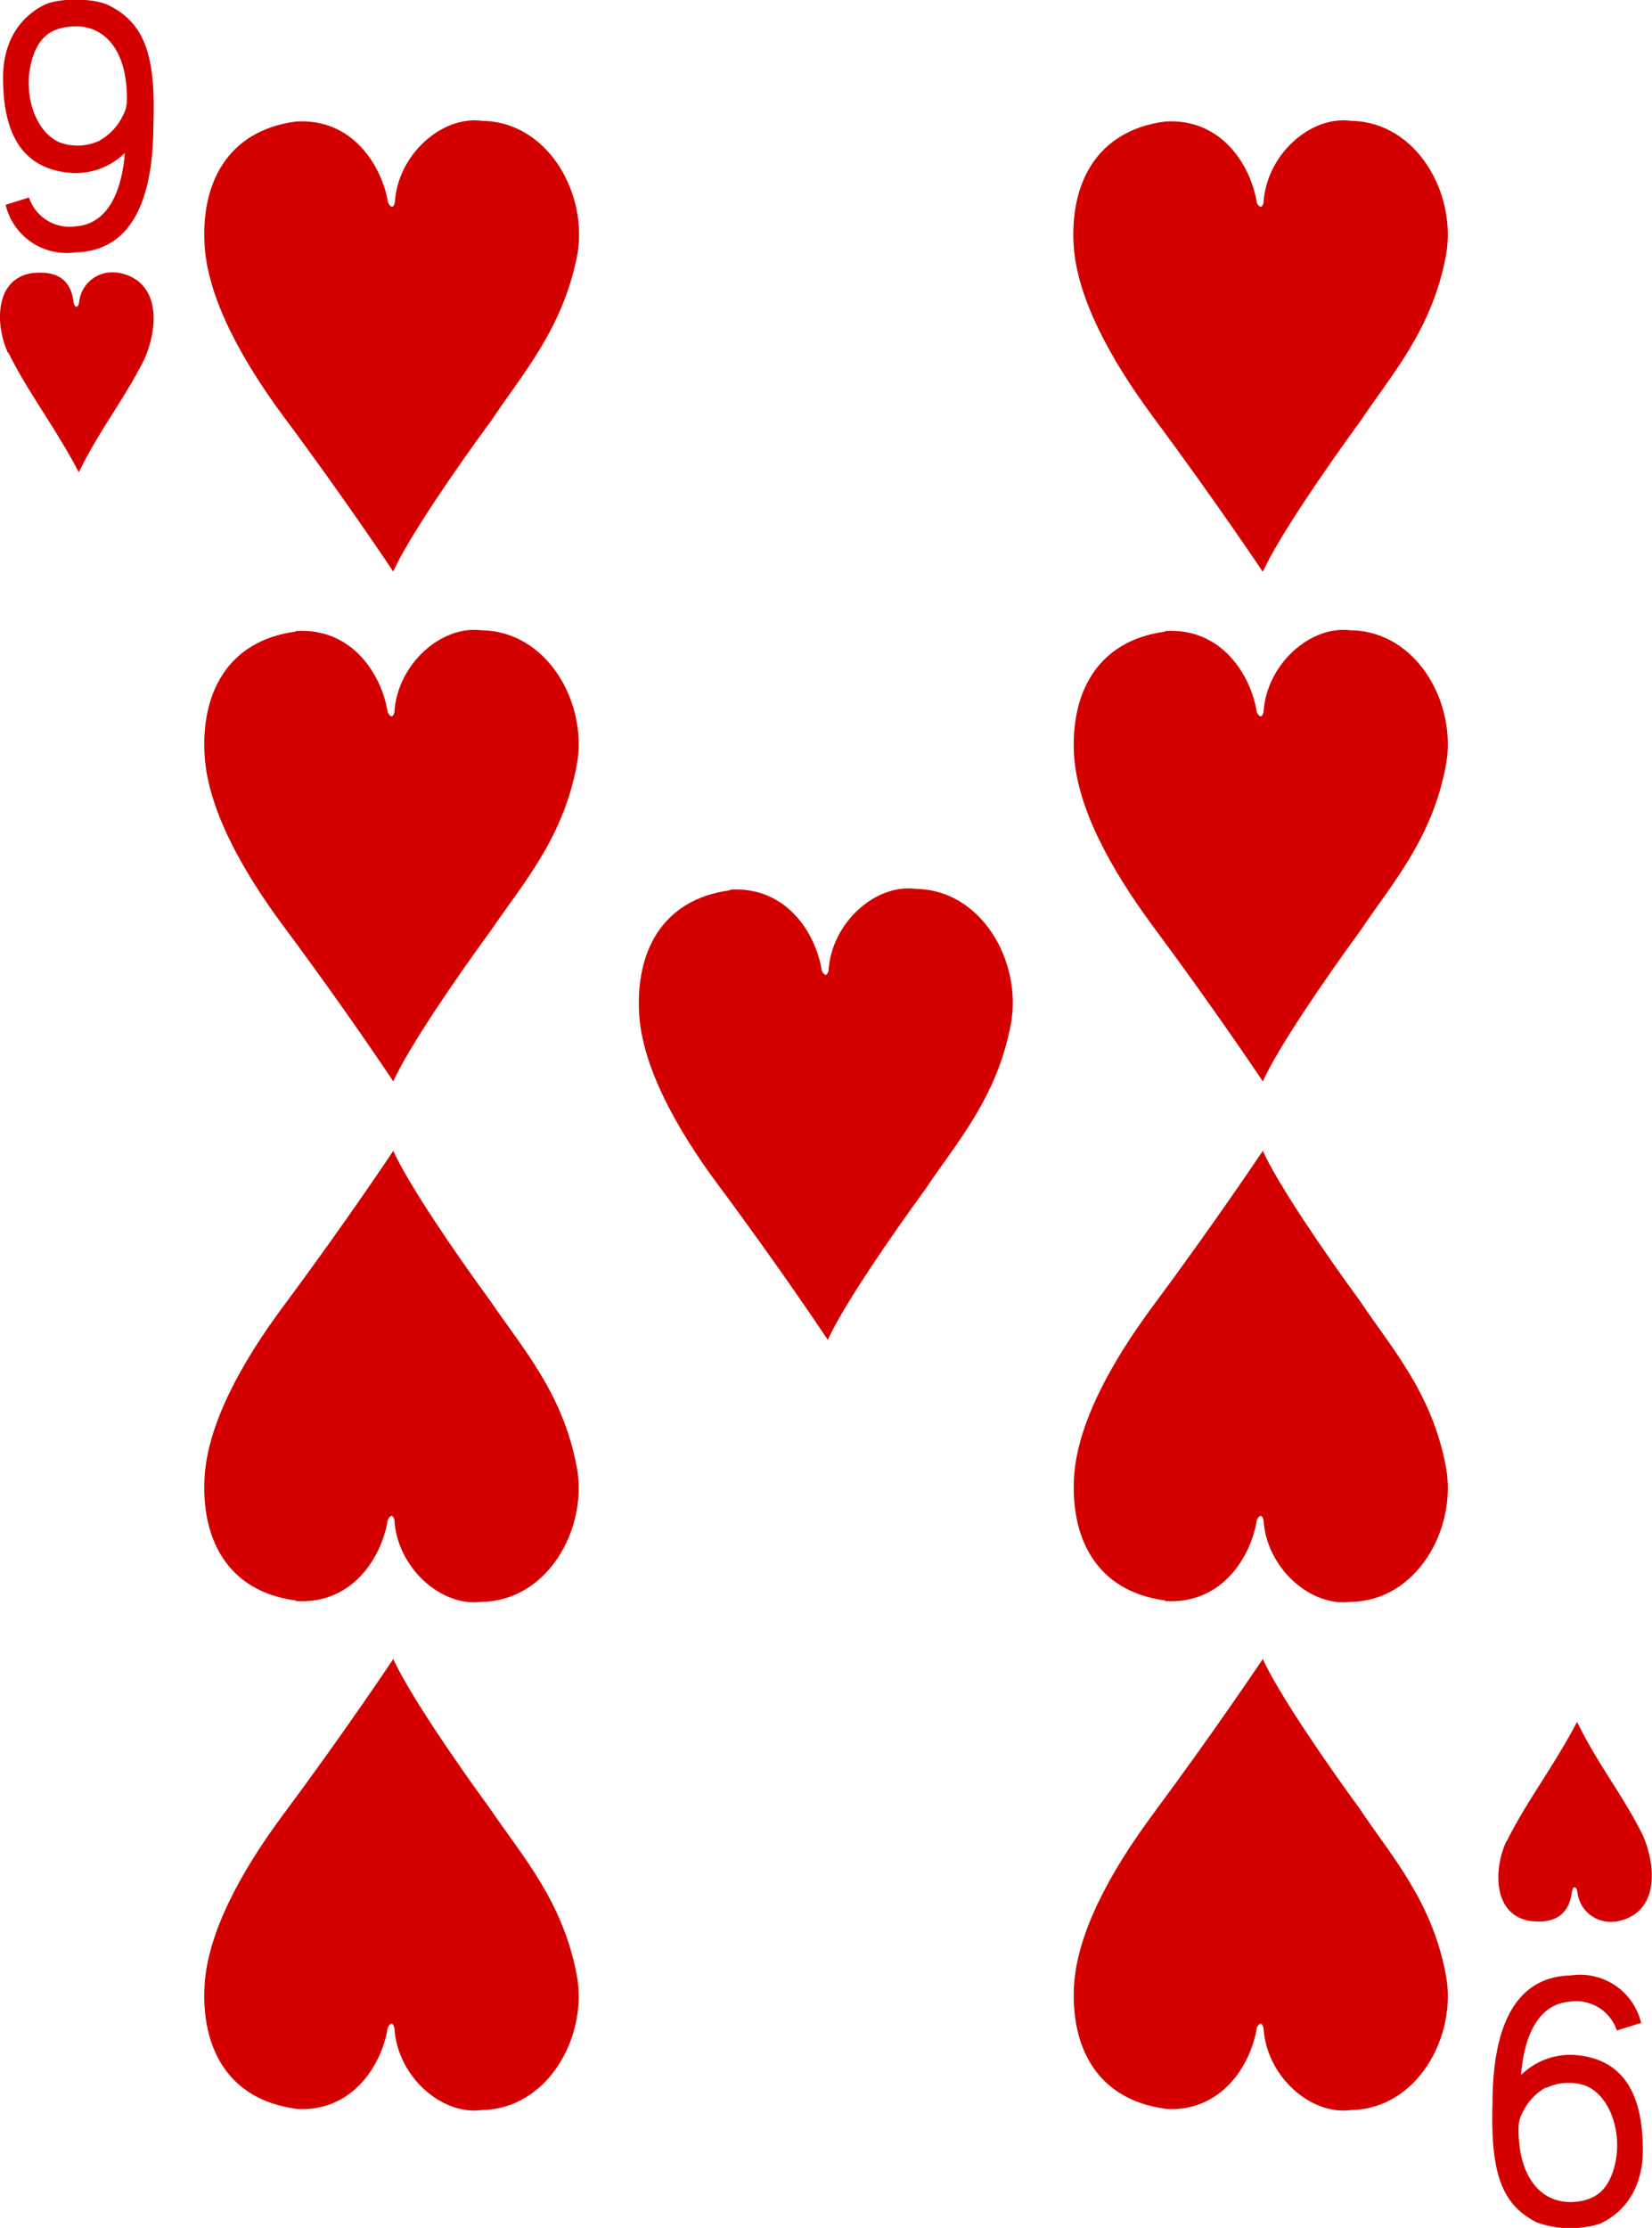 <svg xmlns="http://www.w3.org/2000/svg" viewBox="0 0 211 284.5">
  <defs>
    <style>
      .a {
        fill: #d40000;
      }
    </style>
  </defs>
  <title>h9</title>
  <g>
    <g>
      <path class="a" d="M-.7,26.71l3-.94a5.47,5.47,0,0,0,6,3.68c4.43-.34,5.91-5.13,6.25-9.37A9,9,0,0,1,8,22.65c-7.09-.37-8.89-5.82-9-11.55-.19-4.82,1.88-8.32,5.42-10,1.88-.82,6.19-.82,8.11.15,4.34,2.2,6,6,5.66,15.13,0,7.49-1.64,16.22-10,16.4A8,8,0,0,1-.69,26.67Zm12-8.21a7.08,7.08,0,0,0,2.9-3c.53-1,.71-1.54.56-3.65C14.43,6.43,11.47,3.35,7.19,4,4.8,4.3,3.49,5.59,2.74,8,1.36,12.42,3.12,17.6,6.4,18.8A6.64,6.64,0,0,0,11.35,18.5Z" transform="translate(1.4 -0.55)"/>
      <path class="a" d="M208.11,258.9l-3,.94a5.47,5.47,0,0,0-6-3.68c-4.44.34-5.9,5.13-6.24,9.37a9,9,0,0,1,6.55-2.58c7.09.37,8.89,5.83,9,11.55.19,4.83-1.88,8.33-5.42,10a12.73,12.73,0,0,1-8.11-.15c-4.34-2.21-5.94-6-5.66-15.13,0-7.5,1.65-16.22,10-16.41a8,8,0,0,1,9,6.16Zm-12.05,8.21a7.12,7.12,0,0,0-2.89,3c-.54,1-.72,1.55-.57,3.66.39,5.43,3.34,8.51,7.63,7.9,2.38-.34,3.69-1.63,4.44-4,1.39-4.44-.38-9.62-3.66-10.82a6.68,6.68,0,0,0-4.95.34Z" transform="translate(1.4 -0.55)"/>
    </g>
    <path class="a" d="M-.39,45.6c-1.6-3.46-1.77-9.36,3-10.16C6.27,35,7.72,36.63,8,39.17c.15.73.57.78.71-.06a4.24,4.24,0,0,1,4.67-3.76l.2,0c5.6.94,5.28,7,3.44,11.11-2.77,5.45-5.67,8.9-8.35,14.4-3-5.72-6.6-10.37-9-15.28Z" transform="translate(1.4 -0.55)"/>
    <path class="a" d="M36.37,16.07c7.24-.47,11,5.61,11.81,10.4.43.75.67.55.84,0,.35-6.16,6-11.18,11.15-10.49,8.44.11,13.57,9.33,12.16,17.15-1.86,9.5-7.09,15.25-11,21.16C56.8,60.42,50.77,69.23,48.82,73.53c0,0-6.08-9.17-14.09-19.91-5.34-7.24-9.61-15.06-10-21.78C24.27,24.16,27.48,17.27,36.37,16.07Z" transform="translate(1.4 -0.55)"/>
    <path class="a" d="M147.38,16.07c7.24-.47,11,5.61,11.75,10.4.44.75.68.55.85,0,.35-6.16,6-11.18,11.15-10.49,8.44.11,13.57,9.33,12.16,17.15-1.75,9.54-7,15.29-10.94,21.2-4.48,6.13-10.52,14.94-12.46,19.24,0,0-6.13-9.17-14.11-19.91-5.38-7.28-9.64-15.1-10.05-21.82C135.28,24.16,138.49,17.27,147.38,16.07Z" transform="translate(1.4 -0.55)"/>
    <path class="a" d="M147.38,81.13c7.24-.47,11,5.61,11.75,10.4.44.76.68.55.85,0,.35-6.15,6-11.17,11.15-10.49,8.44.11,13.57,9.34,12.16,17.15-1.75,9.54-7,15.29-10.94,21.21-4.48,6.12-10.52,14.93-12.46,19.24,0,0-6.13-9.18-14.11-19.92-5.33-7.21-9.59-15-10-21.75-.44-7.68,2.76-14.57,11.65-15.77Z" transform="translate(1.4 -0.55)"/>
    <path class="a" d="M91.82,114.16c7.24-.48,11,5.59,11.75,10.38.44.77.68.55.85,0,.35-6.14,6-11.17,11.15-10.48,8.44.11,13.57,9.34,12.16,17.15-1.75,9.54-7,15.28-10.94,21.2-4.48,6.14-10.52,14.94-12.46,19.24,0,0-6.08-9.16-14.1-19.92-5.34-7.21-9.6-15-10-21.75-.44-7.68,2.76-14.57,11.65-15.75Z" transform="translate(1.4 -0.55)"/>
    <path class="a" d="M36.37,81.13c7.24-.47,11,5.61,11.76,10.4.43.76.67.55.84,0,.35-6.15,6-11.17,11.14-10.49,8.45.11,13.58,9.34,12.17,17.15-1.77,9.54-7,15.29-11,21.21-4.48,6.12-10.51,14.93-12.45,19.24,0,0-6.09-9.18-14.1-19.92-5.34-7.21-9.61-15-10-21.75-.45-7.68,2.76-14.57,11.65-15.77Z" transform="translate(1.4 -0.55)"/>
    <path class="a" d="M147.38,205c7.24.48,11-5.59,11.75-10.38.44-.77.68-.55.85,0,.35,6.14,6,11.17,11.15,10.48,8.44-.11,13.57-9.33,12.16-17.15-1.75-9.54-7-15.28-10.94-21.2-4.48-6.12-10.52-14.94-12.46-19.24,0,0-6.13,9.17-14.11,19.92-5.33,7.21-9.59,15-10,21.75-.44,7.68,2.76,14.57,11.65,15.75Z" transform="translate(1.4 -0.55)"/>
    <path class="a" d="M147.38,269.86c7.24.47,11-5.61,11.75-10.4.44-.76.68-.54.85.05.35,6.15,6,11.18,11.15,10.49,8.44-.11,13.57-9.34,12.16-17.15-1.75-9.54-7-15.29-10.94-21.21-4.48-6.13-10.52-14.94-12.46-19.24,0,0-6.13,9.17-14.11,19.92-5.33,7.21-9.59,15-10,21.74-.44,7.69,2.76,14.57,11.65,15.77Z" transform="translate(1.4 -0.55)"/>
    <path class="a" d="M36.37,269.86c7.24.47,11-5.61,11.76-10.4.43-.76.67-.54.84.05.35,6.15,6,11.18,11.14,10.49,8.45-.11,13.58-9.34,12.17-17.15-1.77-9.54-7-15.29-11-21.21-4.48-6.13-10.51-14.94-12.45-19.24,0,0-6.09,9.17-14.1,19.92-5.34,7.21-9.61,15-10,21.74-.45,7.69,2.76,14.57,11.65,15.77Z" transform="translate(1.4 -0.55)"/>
    <path class="a" d="M36.37,205c7.24.48,11-5.59,11.76-10.38.43-.77.67-.55.84,0,.35,6.14,6,11.17,11.14,10.48,8.45-.11,13.58-9.33,12.17-17.15-1.77-9.54-7-15.28-11-21.2-4.48-6.12-10.51-14.94-12.45-19.24,0,0-6.09,9.17-14.1,19.92-5.34,7.21-9.61,15-10,21.75-.45,7.68,2.76,14.57,11.65,15.75Z" transform="translate(1.4 -0.55)"/>
    <path class="a" d="M191,235.68c-1.62,3.45-1.79,9.37,3,10.17,3.6.46,5.06-1.2,5.37-3.73.14-.74.57-.78.7.06a4.26,4.26,0,0,0,4.68,3.76l.19,0c5.61-.95,5.27-7,3.45-11.12-2.77-5.46-5.68-8.9-8.36-14.39-3,5.72-6.59,10.36-9,15.27Z" transform="translate(1.4 -0.55)"/>
  </g>
</svg>

